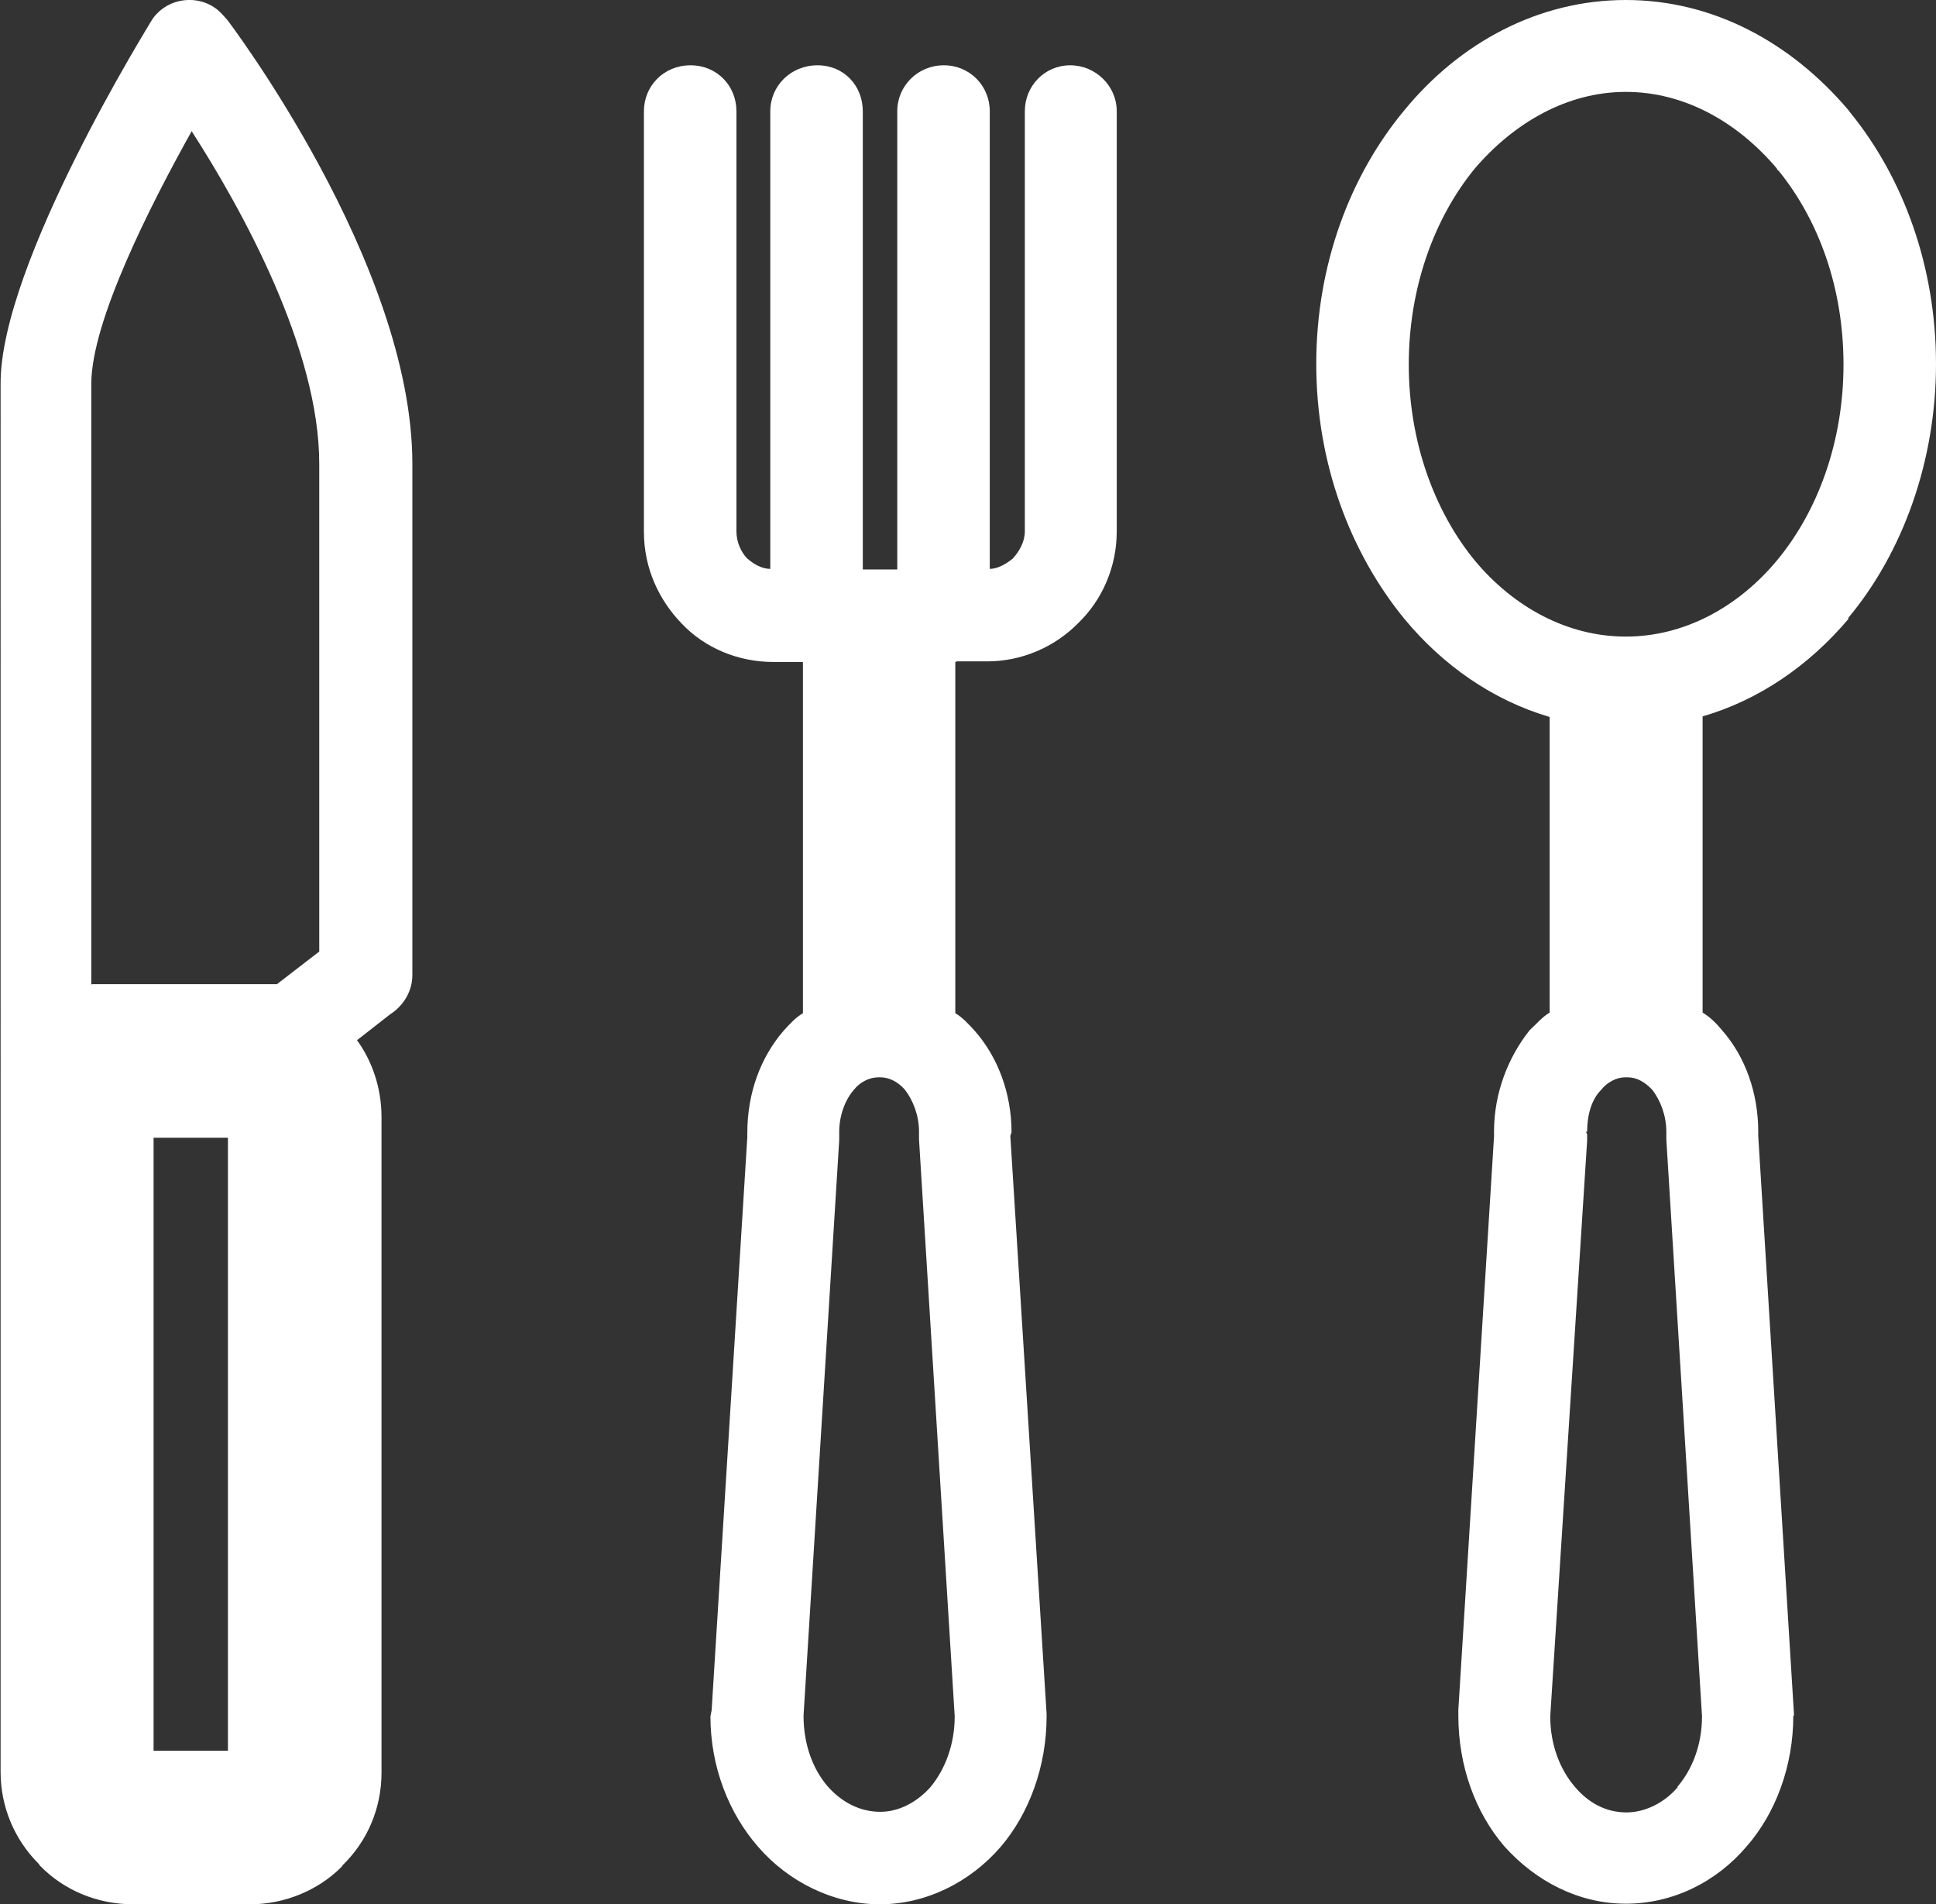 <?xml version="1.0" encoding="UTF-8"?>
<svg xmlns="http://www.w3.org/2000/svg" version="1.1" viewBox="0 0 32.02 31.5">
  <rect x="0" y="0" width="32.02" height="31.5" fill="#333333" stroke="none"/>
  <defs>
    <style>
      .cls-1 {
        fill: #fff;
      }
    </style>
  </defs>
  <!-- Generator: Adobe Illustrator 28.7.1, SVG Export Plug-In . SVG Version: 1.2.0 Build 142)  -->
  <g>
    <g id="Isolation_Mode">
      <path class="cls-1" d="M29.66,28.38c0,.83-.29,1.61-.77,2.16-.5.59-1.22.95-2,.95s-1.49-.37-2.01-.95c-.48-.56-.76-1.33-.76-2.16v-.1l.59-9.48v-.08c0-.65.24-1.24.59-1.68.12-.11.21-.22.33-.29v-4.89c-.95-.28-1.77-.86-2.4-1.62-.9-1.1-1.46-2.58-1.46-4.22s.56-3.12,1.46-4.2C24.15.7,25.45,0,26.89,0s2.73.7,3.68,1.82l.03.04c.88,1.08,1.42,2.55,1.42,4.16s-.55,3.12-1.45,4.2v.02c-.65.77-1.48,1.34-2.41,1.61v4.9c.12.07.23.18.32.29.38.43.6,1.03.6,1.68v.07l.59,9.55v.04h0ZM15.8,10.95h0v5.81c.12.07.22.18.32.29.38.43.61,1.03.61,1.68l-.02.06.6,9.56v.04c0,.83-.29,1.61-.76,2.16-.51.59-1.24.95-2,.95s-1.51-.37-2.01-.95c-.49-.56-.79-1.33-.79-2.16l.02-.1.59-9.48v-.07h0c0-.66.22-1.25.6-1.69.1-.11.2-.22.32-.29v-5.81h-.49c-.58,0-1.13-.23-1.51-.63-.38-.39-.63-.92-.63-1.52V1.84c0-.42.33-.76.77-.76s.76.34.76.76v6.95c0,.17.07.33.17.44.1.09.24.18.39.18V1.84c0-.42.34-.76.78-.76s.75.34.75.76v7.58h.57V1.84c0-.42.34-.76.77-.76s.76.34.76.76v7.57c.14,0,.28-.09.38-.17h0c.11-.12.2-.28.2-.45V1.84c0-.42.33-.76.75-.76s.77.34.77.76v6.95c0,.59-.24,1.13-.63,1.51h0c-.4.41-.95.64-1.51.64h-.5ZM5.9,17.2h0c.25.34.41.79.41,1.28v10.84c0,.6-.24,1.14-.64,1.53h0s-.02.03-.02.03c-.39.39-.94.62-1.52.62h-1.92c-.6,0-1.15-.23-1.55-.64h0s-.02-.03-.02-.03c-.4-.4-.63-.94-.63-1.52V6.35C0,4.36,2.5.36,2.5.35,2.71,0,3.19-.11,3.54.12c.08.05.14.12.22.21,0,0,3.06,4.02,3.06,7.34v8.46c0,.27-.15.51-.37.65l-.55.43h0ZM1.52,16.28h3.06l.7-.54V7.67c0-1.9-1.28-4.21-2.11-5.5-.67,1.2-1.66,3.14-1.66,4.18v9.94h0ZM29.39,2.79h0c-.65-.77-1.53-1.27-2.5-1.27s-1.85.51-2.5,1.27c-.67.82-1.09,1.97-1.09,3.24s.42,2.42,1.09,3.24c.65.78,1.54,1.26,2.5,1.26s1.85-.48,2.5-1.26c.68-.82,1.1-1.97,1.1-3.24s-.41-2.38-1.06-3.19l-.04-.04h0ZM15.39,29.56h0c.24-.29.4-.7.4-1.17l-.59-9.54v-.13c0-.27-.1-.52-.23-.69-.11-.13-.26-.21-.41-.21h-.03c-.15,0-.31.08-.41.21-.14.16-.24.42-.24.69v.14l-.59,9.52h0c0,.47.15.88.4,1.17.23.26.53.42.87.42.31,0,.61-.16.84-.42h0ZM13.88,18.75h0v.05-.05h0ZM27.74,29.56h0c.25-.29.41-.7.41-1.17l-.59-9.54v-.13c0-.27-.1-.52-.23-.69-.12-.13-.26-.21-.41-.21h-.04c-.14,0-.3.08-.4.21-.16.16-.23.42-.23.69h-.02l.02.04v.11l-.61,9.52h0c0,.47.16.88.41,1.17.22.26.51.42.85.42.31,0,.63-.16.85-.42h0ZM3.77,18.82h-1.23v10.14h1.23v-10.14h0Z"/>
    </g>
  </g>
</svg>
